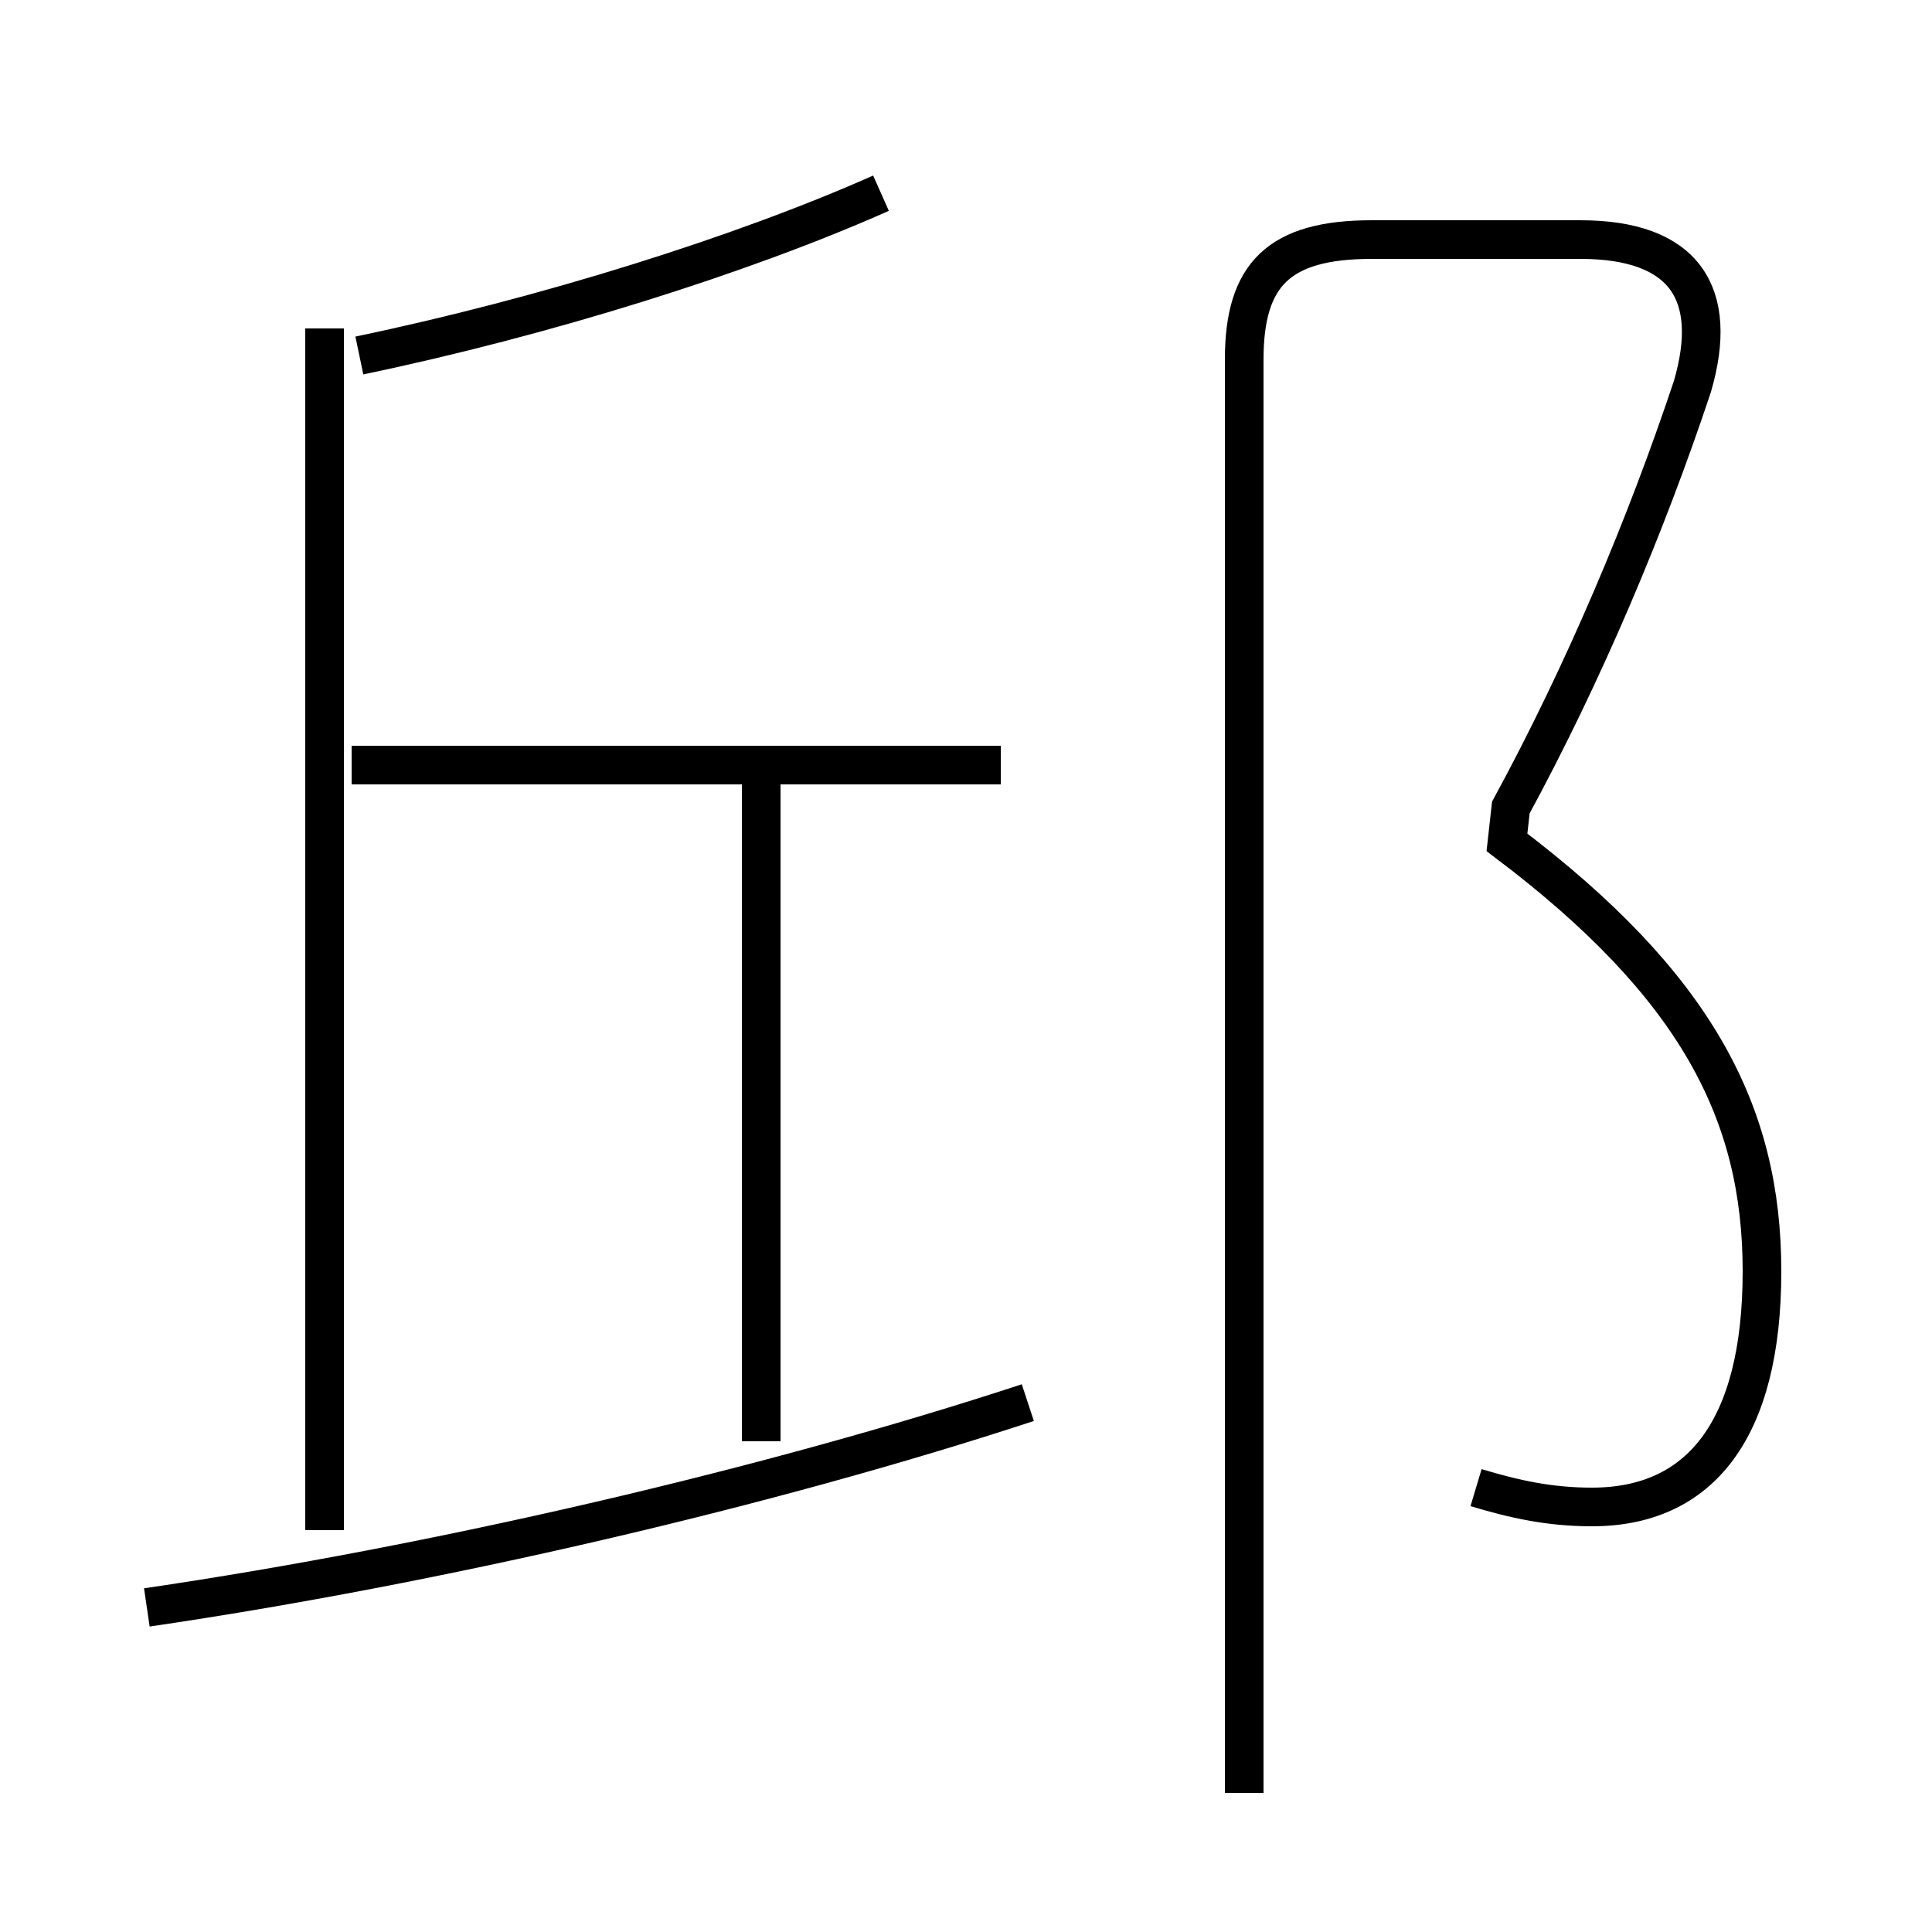 <?xml version='1.0' encoding='utf8'?>
<svg viewBox="0.0 -6.0 50.0 50.0" version="1.1" xmlns="http://www.w3.org/2000/svg">
<rect x="0.0" y="-6.0" width="50.0" height="50.0" fill="#808080" stroke="none"/>
<rect x="-1000" y="-1000" width="2000" height="2000" stroke="white" fill="white"/>
<g style="fill:white;stroke:#000000;  stroke-width:1">
<path d="M 38.2 -5.5 C 39.2 -5.2 40.1 -5.0 41.2 -5.0 C 44.0 -5.0 45.6 -7.0 45.6 -11.1 C 45.6 -15.2 43.9 -18.5 39.0 -22.2 L 39.1 -23.1 C 41.0 -26.6 42.6 -30.4 43.8 -34.0 C 44.5 -36.4 43.6 -37.8 40.9 -37.8 L 35.5 -37.8 C 33.1 -37.8 32.2 -36.9 32.2 -34.7 L 32.2 2.4 M 3.8 -2.4 C 11.3 -3.5 19.9 -5.5 26.6 -7.7 M 8.4 -4.4 L 8.4 -35.5 M 19.7 -6.7 L 19.7 -24.3 M 25.9 -24.2 L 9.1 -24.2 M 9.3 -34.8 C 14.1 -35.8 19.2 -37.4 22.8 -39.0" transform="translate(0.0 38.0)" />
</g>
</svg>